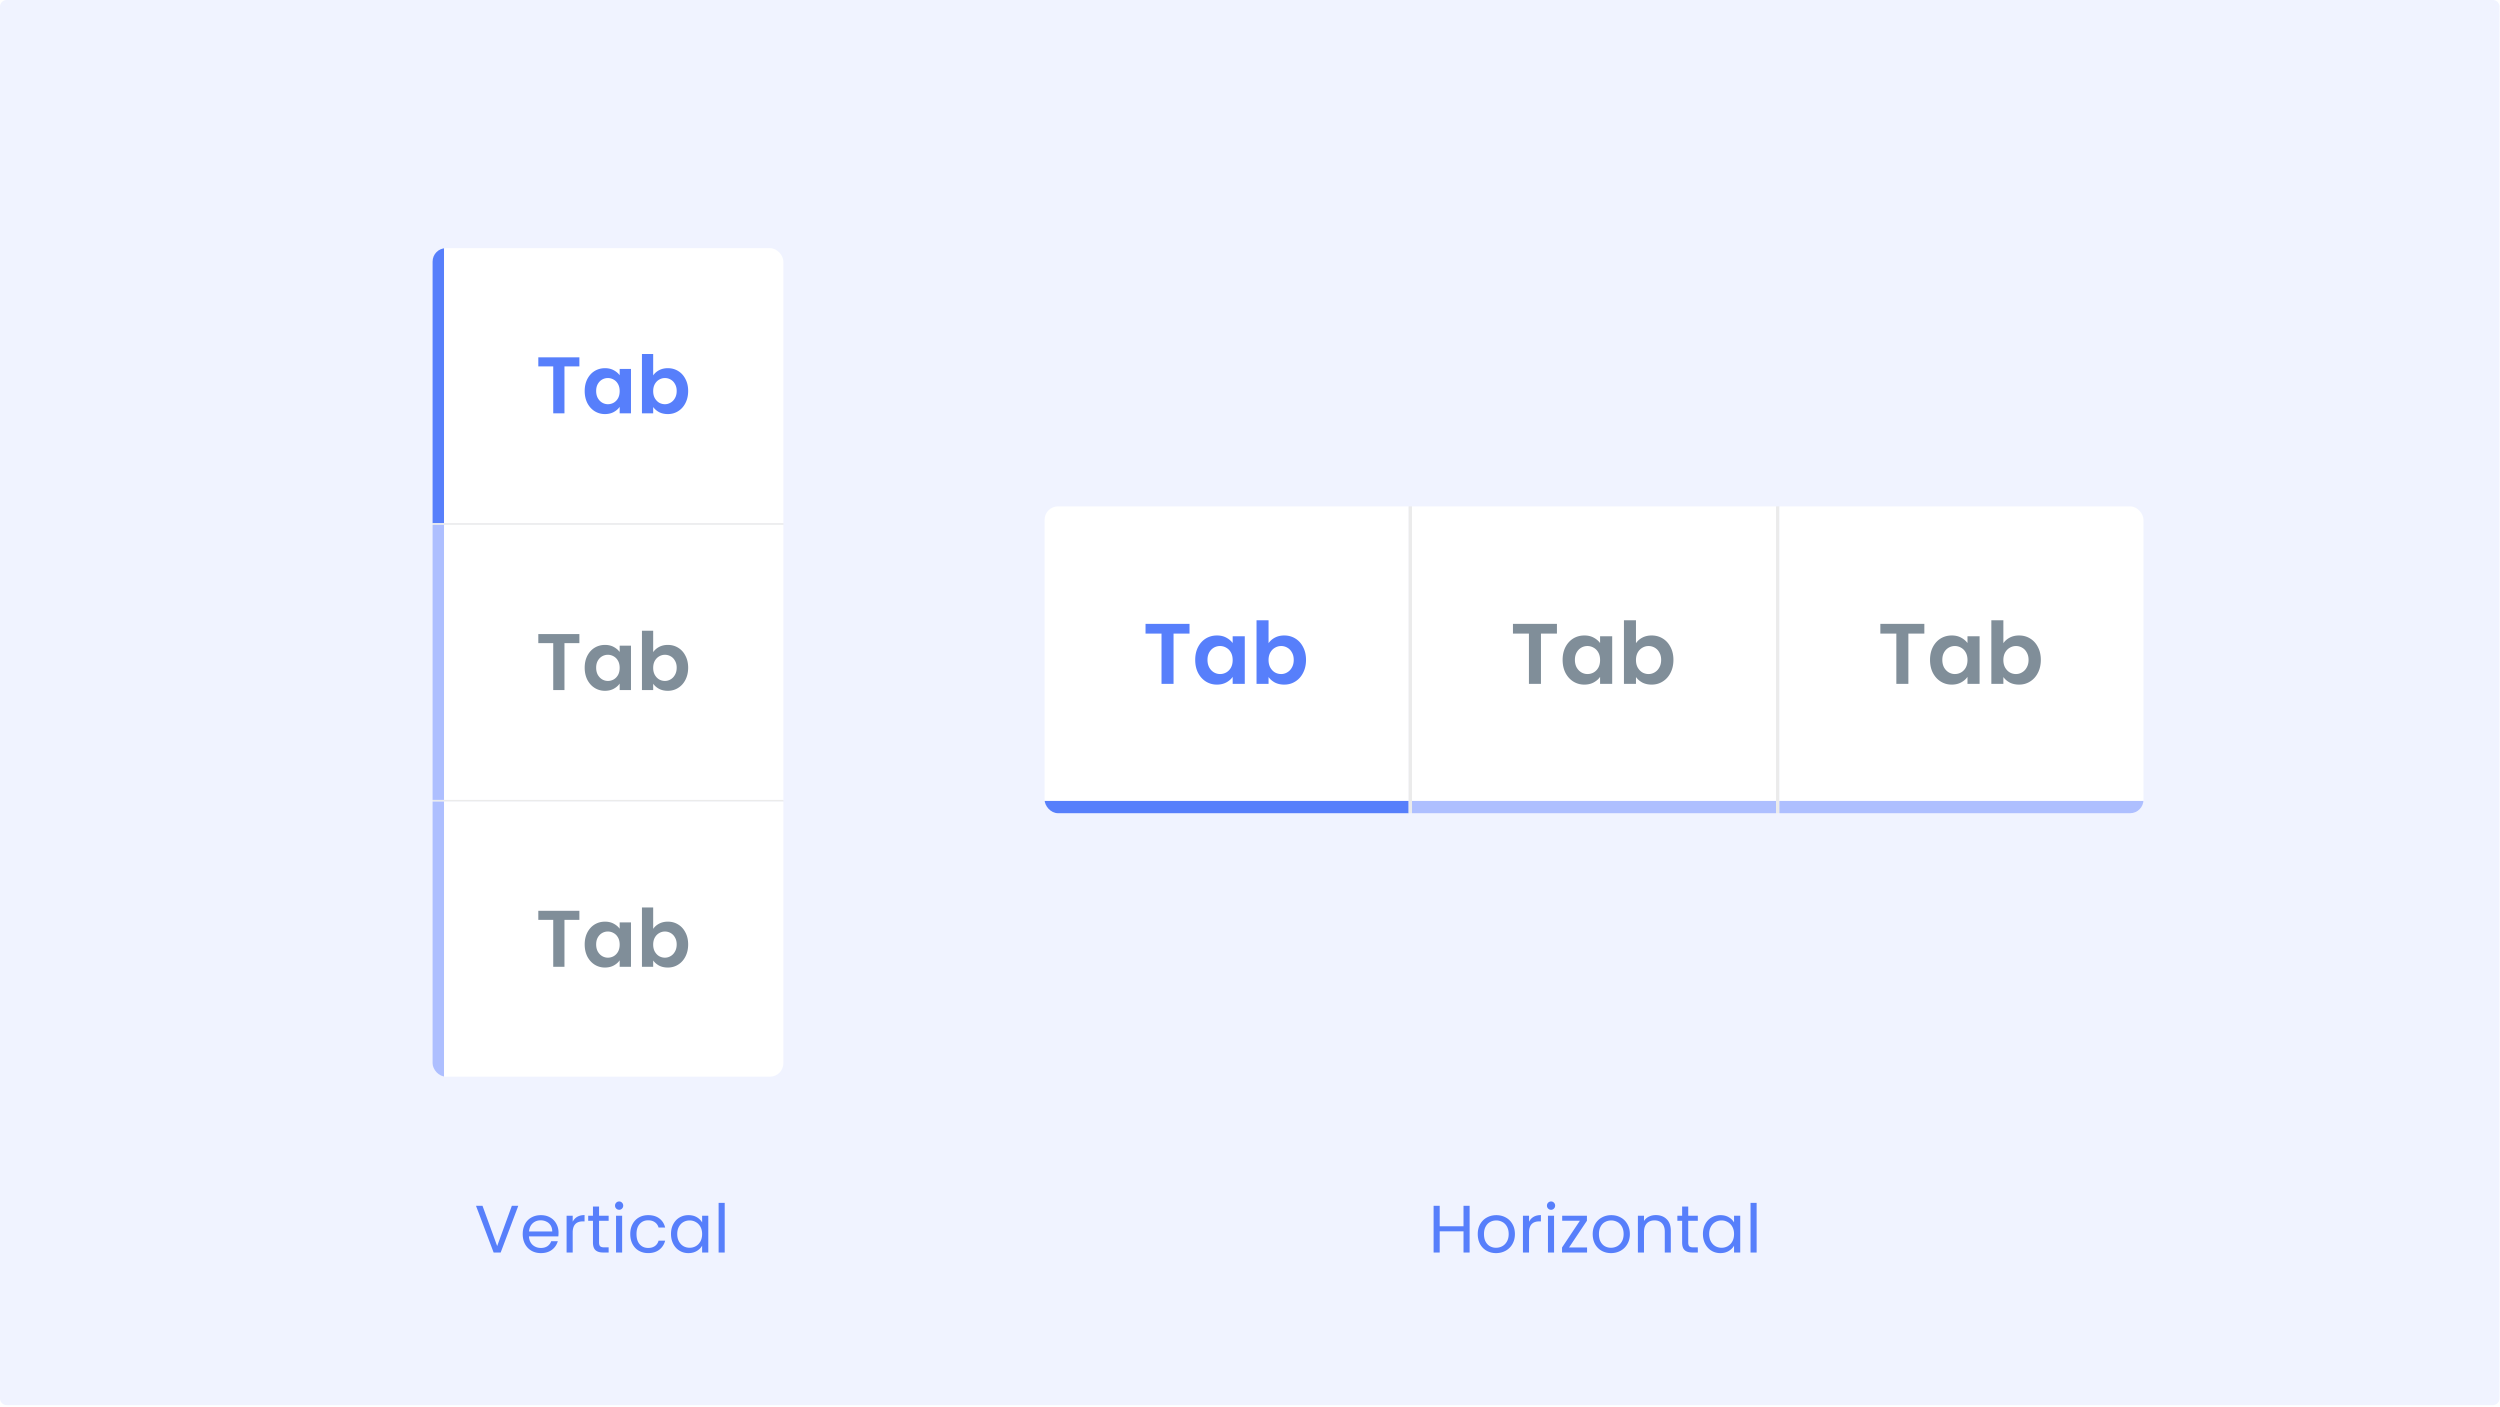 <svg width="1491" height="839" viewBox="0 0 1491 839" xmlns="http://www.w3.org/2000/svg">
  <path d="M0 4a4 4 0 014-4h1482.72a4 4 0 014 4v830.004a4 4 0 01-4 4H4a4 4 0 01-4-4V4z" fill="#F0F3FF"/>
  <g filter="url(#tabs-options-orientation__filter0_d)">
    <g clip-path="url(#tabs-options-orientation__clip0)">
      <g clip-path="url(#tabs-options-orientation__clip1)">
        <path fill="#fff" d="M623 294h217.124v175.68H623z"/>
        <path d="M709.433 364.074v5.79h-9.53v29.976h-7.174v-29.976h-9.531v-5.79h26.235zm3.39 21.47c0-2.87.563-5.414 1.691-7.635 1.161-2.22 2.715-3.928 4.662-5.124 1.982-1.195 4.185-1.793 6.61-1.793 2.118 0 3.963.427 5.534 1.281 1.606.854 2.887 1.93 3.843 3.228v-4.048h7.225v28.387h-7.225v-4.151c-.922 1.333-2.203 2.443-3.843 3.331-1.605.854-3.467 1.281-5.585 1.281-2.391 0-4.577-.615-6.559-1.845-1.947-1.229-3.501-2.954-4.662-5.175-1.128-2.254-1.691-4.834-1.691-7.737zm22.34.102c0-1.742-.341-3.228-1.025-4.458-.683-1.263-1.605-2.22-2.767-2.869a7.253 7.253 0 00-3.74-1.025 7.265 7.265 0 00-3.689.974c-1.128.649-2.05 1.605-2.767 2.869-.683 1.23-1.025 2.699-1.025 4.407 0 1.708.342 3.211 1.025 4.509.717 1.264 1.639 2.237 2.767 2.921 1.161.683 2.391 1.024 3.689 1.024a7.543 7.543 0 003.74-.973c1.162-.683 2.084-1.64 2.767-2.87.684-1.263 1.025-2.766 1.025-4.509zm21.405-10.043c.922-1.366 2.186-2.476 3.792-3.33 1.639-.854 3.501-1.281 5.585-1.281 2.425 0 4.611.598 6.559 1.793 1.981 1.196 3.535 2.904 4.662 5.124 1.162 2.186 1.743 4.731 1.743 7.635 0 2.903-.581 5.483-1.743 7.737-1.127 2.221-2.681 3.946-4.662 5.175-1.948 1.23-4.134 1.845-6.559 1.845-2.118 0-3.98-.41-5.585-1.23-1.572-.854-2.836-1.947-3.792-3.279v4.048h-7.174v-37.918h7.174v13.681zm15.013 9.941c0-1.708-.358-3.177-1.076-4.407-.683-1.264-1.605-2.22-2.767-2.869a7.265 7.265 0 00-3.689-.974c-1.298 0-2.528.342-3.689 1.025-1.128.649-2.05 1.606-2.767 2.869-.683 1.264-1.025 2.75-1.025 4.458 0 1.708.342 3.194 1.025 4.458.717 1.264 1.639 2.238 2.767 2.921a7.448 7.448 0 003.689.973 6.987 6.987 0 003.689-1.024c1.162-.684 2.084-1.657 2.767-2.921.718-1.264 1.076-2.767 1.076-4.509z" fill="#577FFB"/>
        <g clip-path="url(#tabs-options-orientation__clip2)">
          <path fill="#577FFB" d="M623 469.68h217.12V477H623z"/>
        </g>
        <path fill="#EBEBEB" d="M840.125 294h2v183h-2z"/>
        <path fill="#fff" d="M842.125 294h217.124v175.68H842.125z"/>
        <path d="M928.558 364.074v5.79h-9.53v29.976h-7.174v-29.976h-9.531v-5.79h26.235zm3.39 21.47c0-2.87.563-5.414 1.691-7.635 1.161-2.22 2.715-3.928 4.662-5.124 1.982-1.195 4.185-1.793 6.61-1.793 2.118 0 3.963.427 5.534 1.281 1.606.854 2.887 1.93 3.843 3.228v-4.048h7.225v28.387h-7.225v-4.151c-.922 1.333-2.203 2.443-3.843 3.331-1.605.854-3.467 1.281-5.585 1.281-2.391 0-4.577-.615-6.559-1.845-1.947-1.229-3.501-2.954-4.662-5.175-1.128-2.254-1.691-4.834-1.691-7.737zm22.34.102c0-1.742-.341-3.228-1.025-4.458-.683-1.263-1.605-2.22-2.767-2.869a7.253 7.253 0 00-3.74-1.025 7.265 7.265 0 00-3.689.974c-1.128.649-2.05 1.605-2.767 2.869-.683 1.23-1.025 2.699-1.025 4.407 0 1.708.342 3.211 1.025 4.509.717 1.264 1.639 2.237 2.767 2.921 1.161.683 2.391 1.024 3.689 1.024a7.543 7.543 0 003.74-.973c1.162-.683 2.084-1.64 2.767-2.87.684-1.263 1.025-2.766 1.025-4.509zm21.405-10.043c.922-1.366 2.186-2.476 3.792-3.33 1.639-.854 3.501-1.281 5.585-1.281 2.425 0 4.611.598 6.559 1.793 1.981 1.196 3.535 2.904 4.662 5.124 1.162 2.186 1.743 4.731 1.743 7.635 0 2.903-.581 5.483-1.743 7.737-1.127 2.221-2.681 3.946-4.662 5.175-1.948 1.23-4.134 1.845-6.559 1.845-2.118 0-3.98-.41-5.585-1.23-1.572-.854-2.836-1.947-3.792-3.279v4.048h-7.174v-37.918h7.174v13.681zm15.013 9.941c0-1.708-.358-3.177-1.076-4.407-.683-1.264-1.605-2.22-2.767-2.869a7.265 7.265 0 00-3.689-.974c-1.298 0-2.528.342-3.689 1.025-1.128.649-2.05 1.606-2.767 2.869-.683 1.264-1.025 2.75-1.025 4.458 0 1.708.342 3.194 1.025 4.458.717 1.264 1.639 2.238 2.767 2.921a7.448 7.448 0 003.689.973 6.987 6.987 0 003.689-1.024c1.162-.684 2.084-1.657 2.767-2.921.718-1.264 1.076-2.767 1.076-4.509z" fill="#808E99"/>
        <g clip-path="url(#tabs-options-orientation__clip3)">
          <path fill="#AEBFFF" d="M842.125 469.68h217.124V477H842.125z"/>
        </g>
        <path fill="#EBEBEB" d="M1059.25 294h2v183h-2z"/>
        <path fill="#fff" d="M1061.25 294h217.124v175.68H1061.25z"/>
        <path d="M1147.68 364.074v5.79h-9.53v29.976h-7.17v-29.976h-9.54v-5.79h26.24zm3.39 21.47c0-2.87.56-5.414 1.69-7.635 1.16-2.22 2.72-3.928 4.66-5.124 1.98-1.195 4.19-1.793 6.61-1.793 2.12 0 3.96.427 5.54 1.281 1.6.854 2.88 1.93 3.84 3.228v-4.048h7.22v28.387h-7.22v-4.151c-.92 1.333-2.2 2.443-3.84 3.331-1.61.854-3.47 1.281-5.59 1.281-2.39 0-4.58-.615-6.56-1.845-1.94-1.229-3.5-2.954-4.66-5.175-1.13-2.254-1.69-4.834-1.69-7.737zm22.34.102c0-1.742-.34-3.228-1.03-4.458-.68-1.263-1.6-2.22-2.76-2.869a7.256 7.256 0 00-3.74-1.025c-1.34 0-2.56.325-3.69.974s-2.05 1.605-2.77 2.869c-.68 1.23-1.02 2.699-1.02 4.407 0 1.708.34 3.211 1.02 4.509.72 1.264 1.64 2.237 2.77 2.921 1.16.683 2.39 1.024 3.69 1.024 1.33 0 2.58-.324 3.74-.973 1.16-.683 2.08-1.64 2.76-2.87.69-1.263 1.03-2.766 1.03-4.509zm21.4-10.043c.93-1.366 2.19-2.476 3.8-3.33 1.64-.854 3.5-1.281 5.58-1.281 2.43 0 4.61.598 6.56 1.793 1.98 1.196 3.54 2.904 4.66 5.124 1.16 2.186 1.74 4.731 1.74 7.635 0 2.903-.58 5.483-1.74 7.737-1.12 2.221-2.68 3.946-4.66 5.175-1.95 1.23-4.13 1.845-6.56 1.845-2.12 0-3.98-.41-5.58-1.23-1.58-.854-2.84-1.947-3.8-3.279v4.048h-7.17v-37.918h7.17v13.681zm15.02 9.941c0-1.708-.36-3.177-1.08-4.407-.68-1.264-1.6-2.22-2.77-2.869a7.22 7.22 0 00-3.68-.974c-1.3 0-2.53.342-3.69 1.025-1.13.649-2.05 1.606-2.77 2.869-.68 1.264-1.03 2.75-1.03 4.458 0 1.708.35 3.194 1.03 4.458.72 1.264 1.64 2.238 2.77 2.921 1.16.649 2.39.973 3.69.973 1.33 0 2.56-.341 3.68-1.024 1.17-.684 2.09-1.657 2.77-2.921.72-1.264 1.08-2.767 1.08-4.509z" fill="#808E99"/>
        <g clip-path="url(#tabs-options-orientation__clip4)">
          <path fill="#AEBFFF" d="M1061.25 469.68h217.124V477H1061.25z"/>
        </g>
      </g>
    </g>
  </g>
  <g filter="url(#tabs-options-orientation__filter1_d)">
    <g clip-path="url(#tabs-options-orientation__clip5)">
      <g clip-path="url(#tabs-options-orientation__clip6)">
        <g clip-path="url(#tabs-options-orientation__clip7)">
          <path fill="#577FFB" d="M258 304.044V139.681h6.835v164.363z"/>
        </g>
        <path fill="#fff" d="M264.836 140h202.366v164.044H264.836z"/>
        <path d="M345.544 205.126v5.406h-8.899v27.99h-6.699v-27.99h-8.899v-5.406h24.497zm3.165 20.047c0-2.679.526-5.055 1.579-7.129 1.084-2.073 2.536-3.668 4.354-4.784 1.85-1.117 3.907-1.675 6.172-1.675 1.978 0 3.7.399 5.167 1.196 1.5.798 2.696 1.802 3.589 3.014v-3.779h6.746v26.506h-6.746v-3.875c-.861 1.244-2.057 2.281-3.589 3.11-1.499.797-3.237 1.196-5.215 1.196-2.233 0-4.274-.574-6.124-1.722-1.818-1.149-3.27-2.76-4.354-4.833-1.053-2.105-1.579-4.513-1.579-7.225zm20.861.096c0-1.627-.319-3.014-.957-4.163-.638-1.18-1.499-2.073-2.584-2.679a6.769 6.769 0 00-3.492-.957 6.783 6.783 0 00-3.445.909c-1.053.606-1.914 1.499-2.584 2.68-.638 1.148-.957 2.519-.957 4.114 0 1.595.319 2.999.957 4.211.67 1.18 1.531 2.089 2.584 2.727 1.084.638 2.232.957 3.445.957a7.042 7.042 0 003.492-.909c1.085-.638 1.946-1.531 2.584-2.679.638-1.181.957-2.584.957-4.211zm19.987-9.378c.861-1.276 2.041-2.312 3.541-3.11 1.531-.797 3.269-1.196 5.215-1.196 2.265 0 4.306.558 6.124 1.675 1.85 1.116 3.302 2.711 4.354 4.784 1.085 2.042 1.627 4.418 1.627 7.129 0 2.712-.542 5.12-1.627 7.225-1.052 2.073-2.504 3.684-4.354 4.833-1.818 1.148-3.859 1.722-6.124 1.722-1.978 0-3.716-.383-5.215-1.148-1.468-.798-2.648-1.818-3.541-3.062v3.779h-6.699v-35.406h6.699v12.775zm14.019 9.282c0-1.595-.335-2.966-1.005-4.114-.638-1.181-1.499-2.074-2.584-2.68a6.78 6.78 0 00-3.445-.909c-1.212 0-2.36.319-3.444.957-1.053.606-1.914 1.499-2.584 2.679-.638 1.181-.957 2.568-.957 4.163 0 1.595.319 2.982.957 4.163.67 1.18 1.531 2.089 2.584 2.727a6.952 6.952 0 003.444.909 6.52 6.52 0 003.445-.957c1.085-.638 1.946-1.547 2.584-2.727.67-1.18 1.005-2.584 1.005-4.211z" fill="#577FFB"/>
        <path fill="#EBEBEB" d="M258 304.044h209.201v1H258z"/>
        <g clip-path="url(#tabs-options-orientation__clip8)">
          <path fill="#AEBFFF" d="M258 469.089V305.045h6.835v164.044z"/>
        </g>
        <path fill="#fff" d="M264.836 305.044h202.366v164.044H264.836z"/>
        <path d="M345.544 370.17v5.407h-8.899v27.99h-6.699v-27.99h-8.899v-5.407h24.497zm3.165 20.048c0-2.68.526-5.056 1.579-7.129 1.084-2.074 2.536-3.669 4.354-4.785 1.85-1.116 3.907-1.675 6.172-1.675 1.978 0 3.7.399 5.167 1.197 1.5.797 2.696 1.802 3.589 3.014v-3.78h6.746v26.507h-6.746v-3.876c-.861 1.244-2.057 2.281-3.589 3.11-1.499.798-3.237 1.197-5.215 1.197-2.233 0-4.274-.575-6.124-1.723-1.818-1.148-3.27-2.759-4.354-4.832-1.053-2.106-1.579-4.514-1.579-7.225zm20.861.095c0-1.626-.319-3.014-.957-4.162-.638-1.18-1.499-2.073-2.584-2.68a6.777 6.777 0 00-3.492-.956 6.783 6.783 0 00-3.445.909c-1.053.606-1.914 1.499-2.584 2.679-.638 1.148-.957 2.52-.957 4.115 0 1.595.319 2.998.957 4.21.67 1.18 1.531 2.09 2.584 2.727 1.084.638 2.232.957 3.445.957a7.042 7.042 0 003.492-.909c1.085-.638 1.946-1.531 2.584-2.679.638-1.18.957-2.584.957-4.211zm19.987-9.377c.861-1.276 2.041-2.313 3.541-3.11 1.531-.798 3.269-1.197 5.215-1.197 2.265 0 4.306.559 6.124 1.675 1.85 1.116 3.302 2.711 4.354 4.785 1.085 2.041 1.627 4.417 1.627 7.129 0 2.711-.542 5.119-1.627 7.225-1.052 2.073-2.504 3.684-4.354 4.832-1.818 1.148-3.859 1.723-6.124 1.723-1.978 0-3.716-.383-5.215-1.149-1.468-.797-2.648-1.818-3.541-3.062v3.78h-6.699v-35.406h6.699v12.775zm14.019 9.282c0-1.595-.335-2.967-1.005-4.115-.638-1.18-1.499-2.073-2.584-2.679a6.78 6.78 0 00-3.445-.909c-1.212 0-2.36.319-3.444.956-1.053.607-1.914 1.5-2.584 2.68-.638 1.18-.957 2.568-.957 4.162 0 1.595.319 2.983.957 4.163.67 1.18 1.531 2.089 2.584 2.727a6.952 6.952 0 003.444.909 6.52 6.52 0 003.445-.957c1.085-.637 1.946-1.547 2.584-2.727.67-1.18 1.005-2.583 1.005-4.21z" fill="#808E99"/>
        <path fill="#EBEBEB" d="M258 469.089h209.201v1H258z"/>
        <g clip-path="url(#tabs-options-orientation__clip9)">
          <path fill="#AEBFFF" d="M258 634.133V470.089h6.835v164.044z"/>
        </g>
        <path fill="#fff" d="M264.836 470.089h202.366v164.044H264.836z"/>
        <path d="M345.544 535.215v5.406h-8.899v27.99h-6.699v-27.99h-8.899v-5.406h24.497zm3.165 20.047c0-2.679.526-5.056 1.579-7.129 1.084-2.073 2.536-3.668 4.354-4.784 1.85-1.117 3.907-1.675 6.172-1.675 1.978 0 3.7.399 5.167 1.196 1.5.797 2.696 1.802 3.589 3.014v-3.78h6.746v26.507h-6.746v-3.875c-.861 1.244-2.057 2.28-3.589 3.11-1.499.797-3.237 1.196-5.215 1.196-2.233 0-4.274-.574-6.124-1.723-1.818-1.148-3.27-2.759-4.354-4.832-1.053-2.105-1.579-4.513-1.579-7.225zm20.861.096c0-1.627-.319-3.014-.957-4.163-.638-1.18-1.499-2.073-2.584-2.679a6.769 6.769 0 00-3.492-.957 6.783 6.783 0 00-3.445.909c-1.053.606-1.914 1.499-2.584 2.679-.638 1.149-.957 2.52-.957 4.115 0 1.595.319 2.999.957 4.211.67 1.18 1.531 2.089 2.584 2.727 1.084.638 2.232.957 3.445.957a7.042 7.042 0 003.492-.909c1.085-.638 1.946-1.531 2.584-2.68.638-1.18.957-2.583.957-4.21zm19.987-9.378c.861-1.276 2.041-2.313 3.541-3.11 1.531-.797 3.269-1.196 5.215-1.196 2.265 0 4.306.558 6.124 1.675 1.85 1.116 3.302 2.711 4.354 4.784 1.085 2.042 1.627 4.418 1.627 7.129 0 2.712-.542 5.12-1.627 7.225-1.052 2.073-2.504 3.684-4.354 4.832-1.818 1.149-3.859 1.723-6.124 1.723-1.978 0-3.716-.383-5.215-1.148-1.468-.798-2.648-1.819-3.541-3.063v3.78h-6.699v-35.406h6.699v12.775zm14.019 9.282c0-1.595-.335-2.966-1.005-4.115-.638-1.18-1.499-2.073-2.584-2.679a6.78 6.78 0 00-3.445-.909c-1.212 0-2.36.319-3.444.957-1.053.606-1.914 1.499-2.584 2.679-.638 1.18-.957 2.568-.957 4.163 0 1.595.319 2.982.957 4.163.67 1.18 1.531 2.089 2.584 2.727a6.952 6.952 0 003.444.909 6.52 6.52 0 003.445-.957c1.085-.638 1.946-1.547 2.584-2.727.67-1.181 1.005-2.584 1.005-4.211z" fill="#808E99"/>
      </g>
    </g>
  </g>
  <path d="M876.48 719.12V747h-3.64v-12.64h-14.2V747H855v-27.88h3.64v12.24h14.2v-12.24h3.64zm15.775 28.24c-2.053 0-3.92-.467-5.6-1.4-1.653-.933-2.96-2.253-3.92-3.96-.933-1.733-1.4-3.733-1.4-6 0-2.24.48-4.213 1.44-5.92.987-1.733 2.32-3.053 4-3.96 1.68-.933 3.56-1.4 5.64-1.4 2.08 0 3.96.467 5.64 1.4 1.68.907 3 2.213 3.96 3.92.987 1.707 1.48 3.693 1.48 5.96s-.506 4.267-1.52 6a10.286 10.286 0 01-4.04 3.96c-1.706.933-3.6 1.4-5.68 1.4zm0-3.2a7.687 7.687 0 003.68-.92c1.147-.613 2.067-1.533 2.76-2.76.72-1.227 1.08-2.72 1.08-4.48 0-1.76-.346-3.253-1.04-4.48-.693-1.227-1.6-2.133-2.72-2.72a7.46 7.46 0 00-3.64-.92c-1.333 0-2.56.307-3.68.92-1.093.587-1.973 1.493-2.64 2.72-.666 1.227-1 2.72-1 4.48 0 1.787.32 3.293.96 4.52.667 1.227 1.547 2.147 2.64 2.76 1.094.587 2.294.88 3.6.88zm19.666-15.52c.64-1.253 1.547-2.227 2.72-2.92 1.2-.693 2.654-1.04 4.36-1.04v3.76h-.96c-4.08 0-6.12 2.213-6.12 6.64V747h-3.64v-21.92h3.64v3.56zm13.162-7.12c-.693 0-1.28-.24-1.76-.72a2.395 2.395 0 01-.72-1.76c0-.693.24-1.28.72-1.76s1.067-.72 1.76-.72c.667 0 1.227.24 1.68.72.48.48.72 1.067.72 1.76 0 .693-.24 1.28-.72 1.76-.453.48-1.013.72-1.68.72zm1.76 3.56V747h-3.64v-21.92h3.64zm8.924 18.92h10.76v3h-14.92v-3l10.64-15.96h-10.56v-2.96h14.76v2.96L935.767 744zm25.043 3.36c-2.053 0-3.92-.467-5.6-1.4-1.653-.933-2.96-2.253-3.92-3.96-.933-1.733-1.4-3.733-1.4-6 0-2.24.48-4.213 1.44-5.92.987-1.733 2.32-3.053 4-3.96 1.68-.933 3.56-1.4 5.64-1.4 2.08 0 3.96.467 5.64 1.4 1.68.907 3 2.213 3.96 3.92.987 1.707 1.48 3.693 1.48 5.96s-.507 4.267-1.52 6c-.987 1.707-2.333 3.027-4.04 3.96-1.707.933-3.6 1.4-5.68 1.4zm0-3.2a7.69 7.69 0 003.68-.92c1.147-.613 2.067-1.533 2.76-2.76.72-1.227 1.08-2.72 1.08-4.48 0-1.76-.347-3.253-1.04-4.48-.693-1.227-1.6-2.133-2.72-2.72a7.46 7.46 0 00-3.64-.92c-1.333 0-2.56.307-3.68.92-1.093.587-1.973 1.493-2.64 2.72s-1 2.72-1 4.48c0 1.787.32 3.293.96 4.52.667 1.227 1.547 2.147 2.64 2.76 1.093.587 2.293.88 3.6.88zm26.706-19.48c2.667 0 4.827.813 6.48 2.44 1.653 1.6 2.48 3.92 2.48 6.96V747h-3.6v-12.4c0-2.187-.547-3.853-1.64-5-1.093-1.173-2.587-1.76-4.48-1.76-1.92 0-3.453.6-4.6 1.8-1.12 1.2-1.68 2.947-1.68 5.24V747h-3.64v-21.92h3.64v3.12a7.252 7.252 0 012.92-2.6c1.253-.613 2.627-.92 4.12-.92zm19.344 3.4V741c0 1.067.23 1.827.68 2.28.46.427 1.24.64 2.36.64h2.68V747h-3.28c-2.02 0-3.54-.467-4.56-1.4-1.01-.933-1.52-2.467-1.52-4.6v-12.92h-2.84v-3h2.84v-5.52h3.64v5.52h5.72v3h-5.72zm8.77 7.88c0-2.24.46-4.2 1.36-5.88.91-1.707 2.15-3.027 3.72-3.96 1.6-.933 3.38-1.4 5.32-1.4 1.92 0 3.59.413 5 1.24 1.42.827 2.47 1.867 3.16 3.12v-4h3.68V747h-3.68v-4.08c-.72 1.28-1.8 2.347-3.24 3.2-1.41.827-3.06 1.24-4.96 1.24-1.94 0-3.7-.48-5.28-1.44-1.57-.96-2.81-2.307-3.72-4.04-.9-1.733-1.36-3.707-1.36-5.92zm18.56.04c0-1.653-.33-3.093-1-4.32-.66-1.227-1.57-2.16-2.72-2.8-1.12-.667-2.36-1-3.72-1-1.36 0-2.6.32-3.72.96-1.12.64-2.01 1.573-2.68 2.8-.66 1.227-1 2.667-1 4.32 0 1.68.34 3.147 1 4.4.67 1.227 1.56 2.173 2.68 2.84 1.12.64 2.36.96 3.72.96 1.36 0 2.6-.32 3.72-.96 1.15-.667 2.06-1.613 2.72-2.84.67-1.253 1-2.707 1-4.36zm13.47-18.6V747h-3.64v-29.6h3.64zm-738.541 1.72L298.599 747h-4.2l-10.52-27.88h3.88l8.76 24.04 8.76-24.04h3.84zm23.991 16.08c0 .693-.04 1.427-.12 2.2h-17.52c.133 2.16.867 3.853 2.2 5.08 1.36 1.2 3 1.8 4.92 1.8 1.573 0 2.88-.36 3.92-1.08a5.891 5.891 0 002.24-2.96h3.92c-.587 2.107-1.76 3.827-3.52 5.16-1.76 1.307-3.947 1.96-6.56 1.96-2.08 0-3.947-.467-5.6-1.4-1.627-.933-2.907-2.253-3.84-3.96-.933-1.733-1.4-3.733-1.4-6s.453-4.253 1.36-5.96c.907-1.707 2.173-3.013 3.8-3.92 1.653-.933 3.547-1.4 5.68-1.4 2.08 0 3.92.453 5.52 1.36 1.6.907 2.827 2.16 3.68 3.76.88 1.573 1.32 3.36 1.32 5.36zm-3.76-.76c0-1.387-.307-2.573-.92-3.56a5.79 5.79 0 00-2.52-2.28c-1.04-.533-2.2-.8-3.48-.8-1.84 0-3.413.587-4.72 1.76-1.28 1.173-2.013 2.8-2.2 4.88h13.84zm12.205-5.8c.64-1.253 1.547-2.227 2.72-2.92 1.2-.693 2.653-1.04 4.36-1.04v3.76h-.96c-4.08 0-6.12 2.213-6.12 6.64V747h-3.64v-21.92h3.64v3.56zm15.722-.56V741c0 1.067.226 1.827.68 2.28.453.427 1.24.64 2.36.64h2.68V747h-3.28c-2.027 0-3.547-.467-4.56-1.4-1.014-.933-1.52-2.467-1.52-4.6v-12.92h-2.84v-3h2.84v-5.52h3.64v5.52h5.72v3h-5.72zm12.01-6.56c-.693 0-1.28-.24-1.76-.72a2.395 2.395 0 01-.72-1.76c0-.693.24-1.28.72-1.76s1.067-.72 1.76-.72c.667 0 1.227.24 1.68.72.48.48.72 1.067.72 1.76 0 .693-.24 1.28-.72 1.76-.453.48-1.013.72-1.68.72zm1.76 3.56V747h-3.64v-21.92h3.64zm4.844 10.92c0-2.267.453-4.24 1.36-5.92.906-1.707 2.16-3.027 3.76-3.96 1.626-.933 3.48-1.4 5.56-1.4 2.693 0 4.906.653 6.64 1.96 1.76 1.307 2.92 3.12 3.48 5.44h-3.92c-.374-1.333-1.107-2.387-2.2-3.16-1.067-.773-2.4-1.16-4-1.16-2.08 0-3.76.72-5.04 2.16-1.28 1.413-1.92 3.427-1.92 6.04 0 2.64.64 4.68 1.92 6.12 1.28 1.44 2.96 2.16 5.04 2.16 1.6 0 2.933-.373 4-1.12 1.066-.747 1.8-1.813 2.2-3.2h3.92c-.587 2.24-1.76 4.04-3.52 5.4-1.76 1.333-3.96 2-6.6 2-2.08 0-3.934-.467-5.56-1.4-1.6-.933-2.854-2.253-3.76-3.96-.907-1.707-1.36-3.707-1.36-6zm24.297-.04c0-2.24.453-4.2 1.36-5.88.906-1.707 2.146-3.027 3.72-3.96 1.6-.933 3.373-1.4 5.32-1.4 1.92 0 3.586.413 5 1.24 1.413.827 2.466 1.867 3.16 3.12v-4h3.68V747h-3.68v-4.08c-.72 1.28-1.8 2.347-3.24 3.2-1.414.827-3.067 1.24-4.96 1.24-1.947 0-3.707-.48-5.28-1.44-1.574-.96-2.814-2.307-3.72-4.04-.907-1.733-1.36-3.707-1.36-5.92zm18.56.04c0-1.653-.334-3.093-1-4.32-.667-1.227-1.574-2.16-2.72-2.8-1.12-.667-2.36-1-3.72-1-1.36 0-2.6.32-3.72.96-1.12.64-2.014 1.573-2.68 2.8-.667 1.227-1 2.667-1 4.32 0 1.68.333 3.147 1 4.4.666 1.227 1.56 2.173 2.68 2.84 1.12.64 2.36.96 3.72.96 1.36 0 2.6-.32 3.72-.96 1.146-.667 2.053-1.613 2.72-2.84.666-1.253 1-2.707 1-4.36zm13.471-18.6V747h-3.64v-29.6h3.64z" fill="#577FFB"/>
  <defs>
    <clipPath id="tabs-options-orientation__clip0">
      <rect x="623" y="294" width="655.371" height="183" rx="8" fill="#fff"/>
    </clipPath>
    <clipPath id="tabs-options-orientation__clip1">
      <path fill="#fff" transform="translate(623 294)" d="M0 0h655.371v183H0z"/>
    </clipPath>
    <clipPath id="tabs-options-orientation__clip2">
      <path fill="#fff" transform="translate(623 469.68)" d="M0 0h217.124v7.32H0z"/>
    </clipPath>
    <clipPath id="tabs-options-orientation__clip3">
      <path fill="#fff" transform="translate(842.125 469.68)" d="M0 0h217.124v7.32H0z"/>
    </clipPath>
    <clipPath id="tabs-options-orientation__clip4">
      <path fill="#fff" transform="translate(1061.25 469.68)" d="M0 0h217.124v7.32H0z"/>
    </clipPath>
    <clipPath id="tabs-options-orientation__clip5">
      <rect x="258" y="140" width="209.201" height="494.133" rx="8" fill="#fff"/>
    </clipPath>
    <clipPath id="tabs-options-orientation__clip6">
      <path fill="#fff" transform="translate(258 140)" d="M0 0h209.201v494.133H0z"/>
    </clipPath>
    <clipPath id="tabs-options-orientation__clip7">
      <path fill="#fff" transform="rotate(-90 281.022 23.022)" d="M0 0h164.044v6.835H0z"/>
    </clipPath>
    <clipPath id="tabs-options-orientation__clip8">
      <path fill="#fff" transform="rotate(-90 363.545 105.544)" d="M0 0h164.044v6.835H0z"/>
    </clipPath>
    <clipPath id="tabs-options-orientation__clip9">
      <path fill="#fff" transform="rotate(-90 446.067 188.066)" d="M0 0h164.044v6.835H0z"/>
    </clipPath>
    <filter id="tabs-options-orientation__filter0_d" x="607" y="286" width="687.371" height="215" filterUnits="userSpaceOnUse" color-interpolation-filters="sRGB">
      <feFlood flood-opacity="0" result="BackgroundImageFix"/>
      <feColorMatrix in="SourceAlpha" values="0 0 0 0 0 0 0 0 0 0 0 0 0 0 0 0 0 0 127 0"/>
      <feOffset dy="8"/>
      <feGaussianBlur stdDeviation="8"/>
      <feColorMatrix values="0 0 0 0 0.039 0 0 0 0 0.039 0 0 0 0 0.039 0 0 0 0.08 0"/>
      <feBlend in2="BackgroundImageFix" result="effect1_dropShadow"/>
      <feBlend in="SourceGraphic" in2="effect1_dropShadow" result="shape"/>
    </filter>
    <filter id="tabs-options-orientation__filter1_d" x="242" y="132" width="241.201" height="526.133" filterUnits="userSpaceOnUse" color-interpolation-filters="sRGB">
      <feFlood flood-opacity="0" result="BackgroundImageFix"/>
      <feColorMatrix in="SourceAlpha" values="0 0 0 0 0 0 0 0 0 0 0 0 0 0 0 0 0 0 127 0"/>
      <feOffset dy="8"/>
      <feGaussianBlur stdDeviation="8"/>
      <feColorMatrix values="0 0 0 0 0.039 0 0 0 0 0.039 0 0 0 0 0.039 0 0 0 0.08 0"/>
      <feBlend in2="BackgroundImageFix" result="effect1_dropShadow"/>
      <feBlend in="SourceGraphic" in2="effect1_dropShadow" result="shape"/>
    </filter>
  </defs>
</svg>

